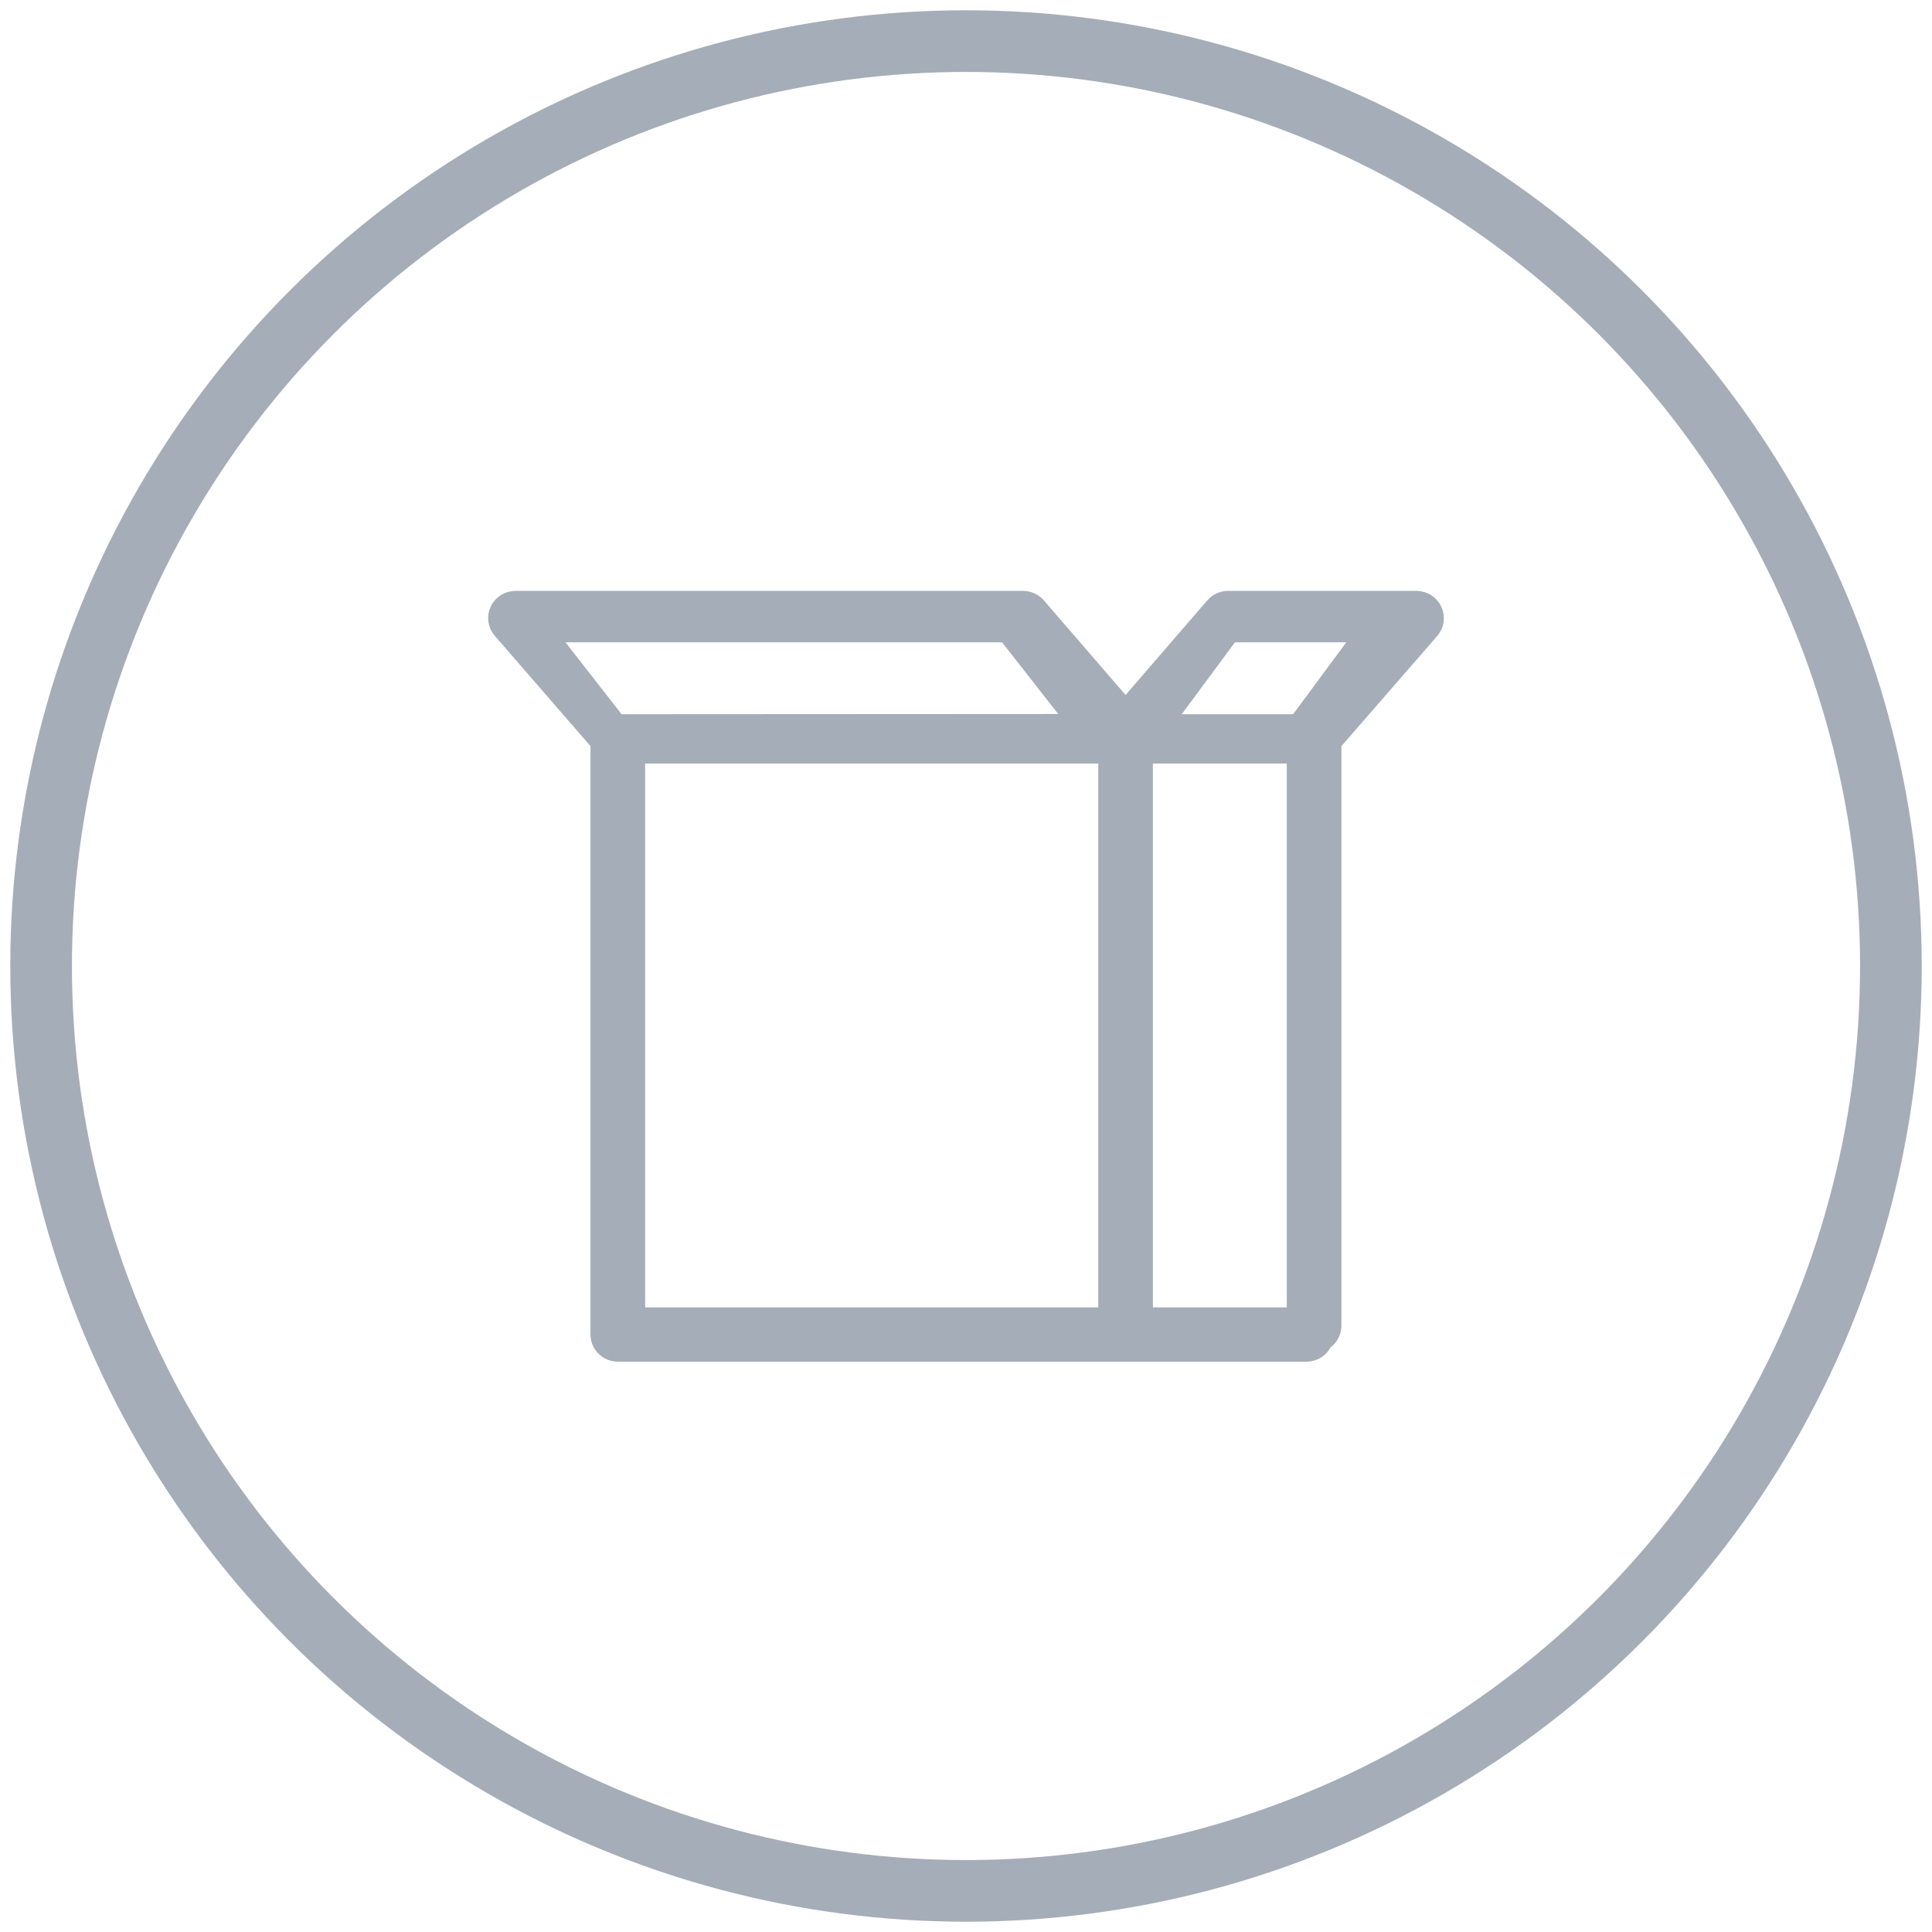 <svg xmlns="http://www.w3.org/2000/svg" width="94" height="94" viewBox="0 0 94 94">
  <g fill="none" fill-rule="evenodd" stroke="#A5ADB8" transform="translate(2 2)">
    <path fill="#A5ADB8" fill-rule="nonzero" stroke-width=".5" d="M66.921,27 L57.749,27 C57.434,27 57.134,27.137 56.929,27.375 L52.764,32.195 L48.599,27.375 C48.394,27.137 48.094,27 47.779,27 L23.079,27 C22.658,27 22.275,27.243 22.099,27.623 C21.923,28.003 21.985,28.45 22.259,28.767 L26.98,34.208 L26.98,62.929 C26.98,63.52 27.463,64 28.059,64 L61.566,64 C62.162,64 62.645,63.52 62.645,62.929 C62.645,62.337 62.162,61.858 61.566,61.858 L29.138,61.858 L29.138,34.899 L51.685,34.899 L51.685,62.121 C51.685,62.713 52.168,63.192 52.764,63.192 C53.36,63.192 53.843,62.713 53.843,62.121 L53.843,34.899 L60.857,34.899 L60.857,62.501 C60.857,63.093 61.34,63.572 61.936,63.572 C62.532,63.572 63.015,63.093 63.015,62.501 L63.015,34.208 L67.736,28.783 C68.013,28.467 68.078,28.019 67.903,27.637 C67.731,27.251 67.346,27.002 66.921,27 Z M28.121,33 L25,29 L46.874,29 L50,32.988 L28.121,33 Z M61.041,33 L55,33 L57.959,29 L64,29 L61.041,33 Z"/>
    <circle cx="45" cy="45" r="45" stroke-width="3"/>
  </g>
</svg>
